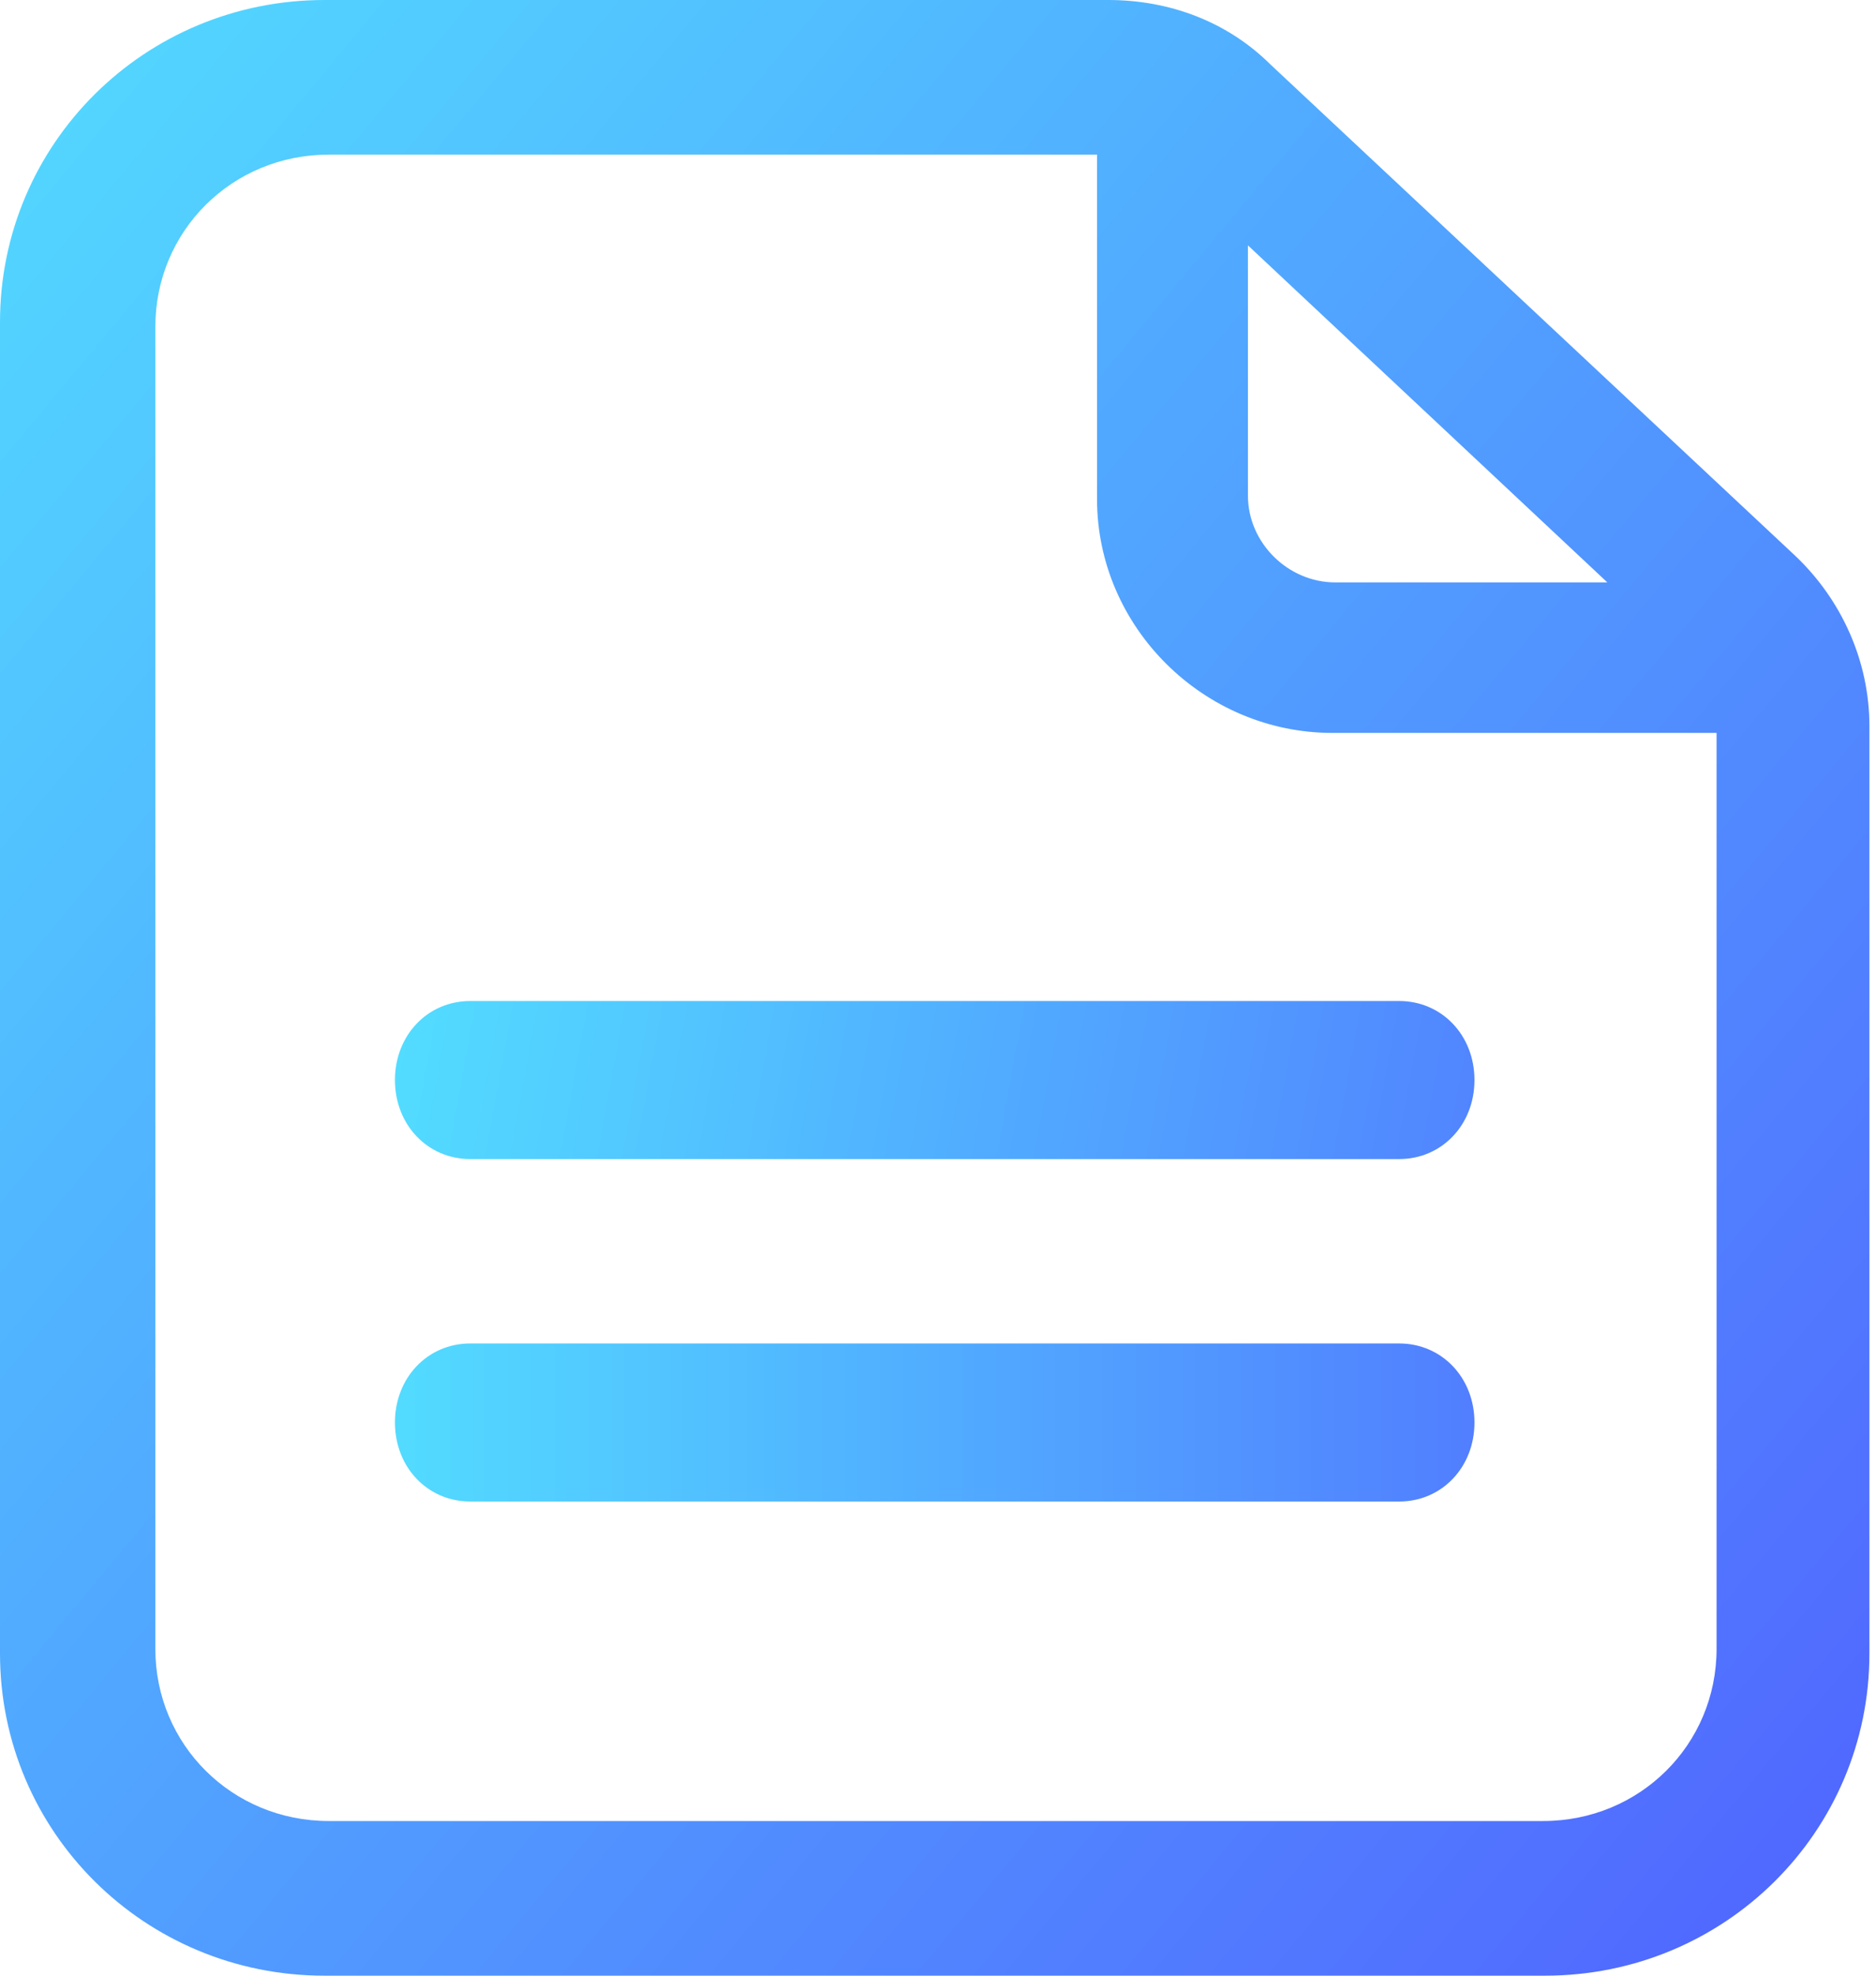 <svg width="57" height="60" xmlns="http://www.w3.org/2000/svg"><defs><linearGradient x1="-4.806%" y1="-12.654%" x2="137.192%" y2="110.391%" id="a"><stop stop-color="#52E5FF" offset="0%"/><stop stop-color="#5045FF" offset="100%"/></linearGradient><linearGradient x1="-11.156%" y1="48.658%" x2="175.429%" y2="53.699%" id="b"><stop stop-color="#52E5FF" offset="0%"/><stop stop-color="#5045FF" offset="100%"/></linearGradient><linearGradient x1="-11.156%" y1="-12.654%" x2="162.997%" y2="-12.654%" id="c"><stop stop-color="#52E5FF" offset="0%"/><stop stop-color="#5045FF" offset="100%"/></linearGradient></defs><g fill="none" fill-rule="evenodd"><path d="M52.156 50.072c0 2.915-2.334 5.231-5.27 5.231H9.99c-2.936 0-5.27-2.316-5.27-5.23V9.927c0-2.915 2.334-5.231 5.27-5.231h23.342v10.462c0 3.886 3.238 7.1 7.153 7.1h11.671v27.813zM37.917 7.452l10.92 10.235h-8.266c-1.44 0-2.654-1.204-2.654-2.634V7.451zm.683-5.495C37.31.677 35.566 0 33.67 0H9.859C4.398 0 0 4.365 0 9.784v40.432C0 55.635 4.398 60 9.858 60h37.084c5.46 0 9.858-4.365 9.858-9.784V22.053c0-1.957-.834-3.839-2.275-5.194L38.6 1.957z" fill="url(#a)"/><path d="M14.288 30.4h28.224c1.296 0 2.288 1.04 2.288 2.4 0 1.36-.992 2.4-2.288 2.4H14.288C12.992 35.2 12 34.16 12 32.8c0-1.36.992-2.4 2.288-2.4" fill="url(#b)"/><path d="M14.288 40.8h28.224c1.296 0 2.288 1.04 2.288 2.4 0 1.36-.992 2.4-2.288 2.4H14.288C12.992 45.6 12 44.56 12 43.2c0-1.36.992-2.4 2.288-2.4" fill="url(#c)"/></g></svg>